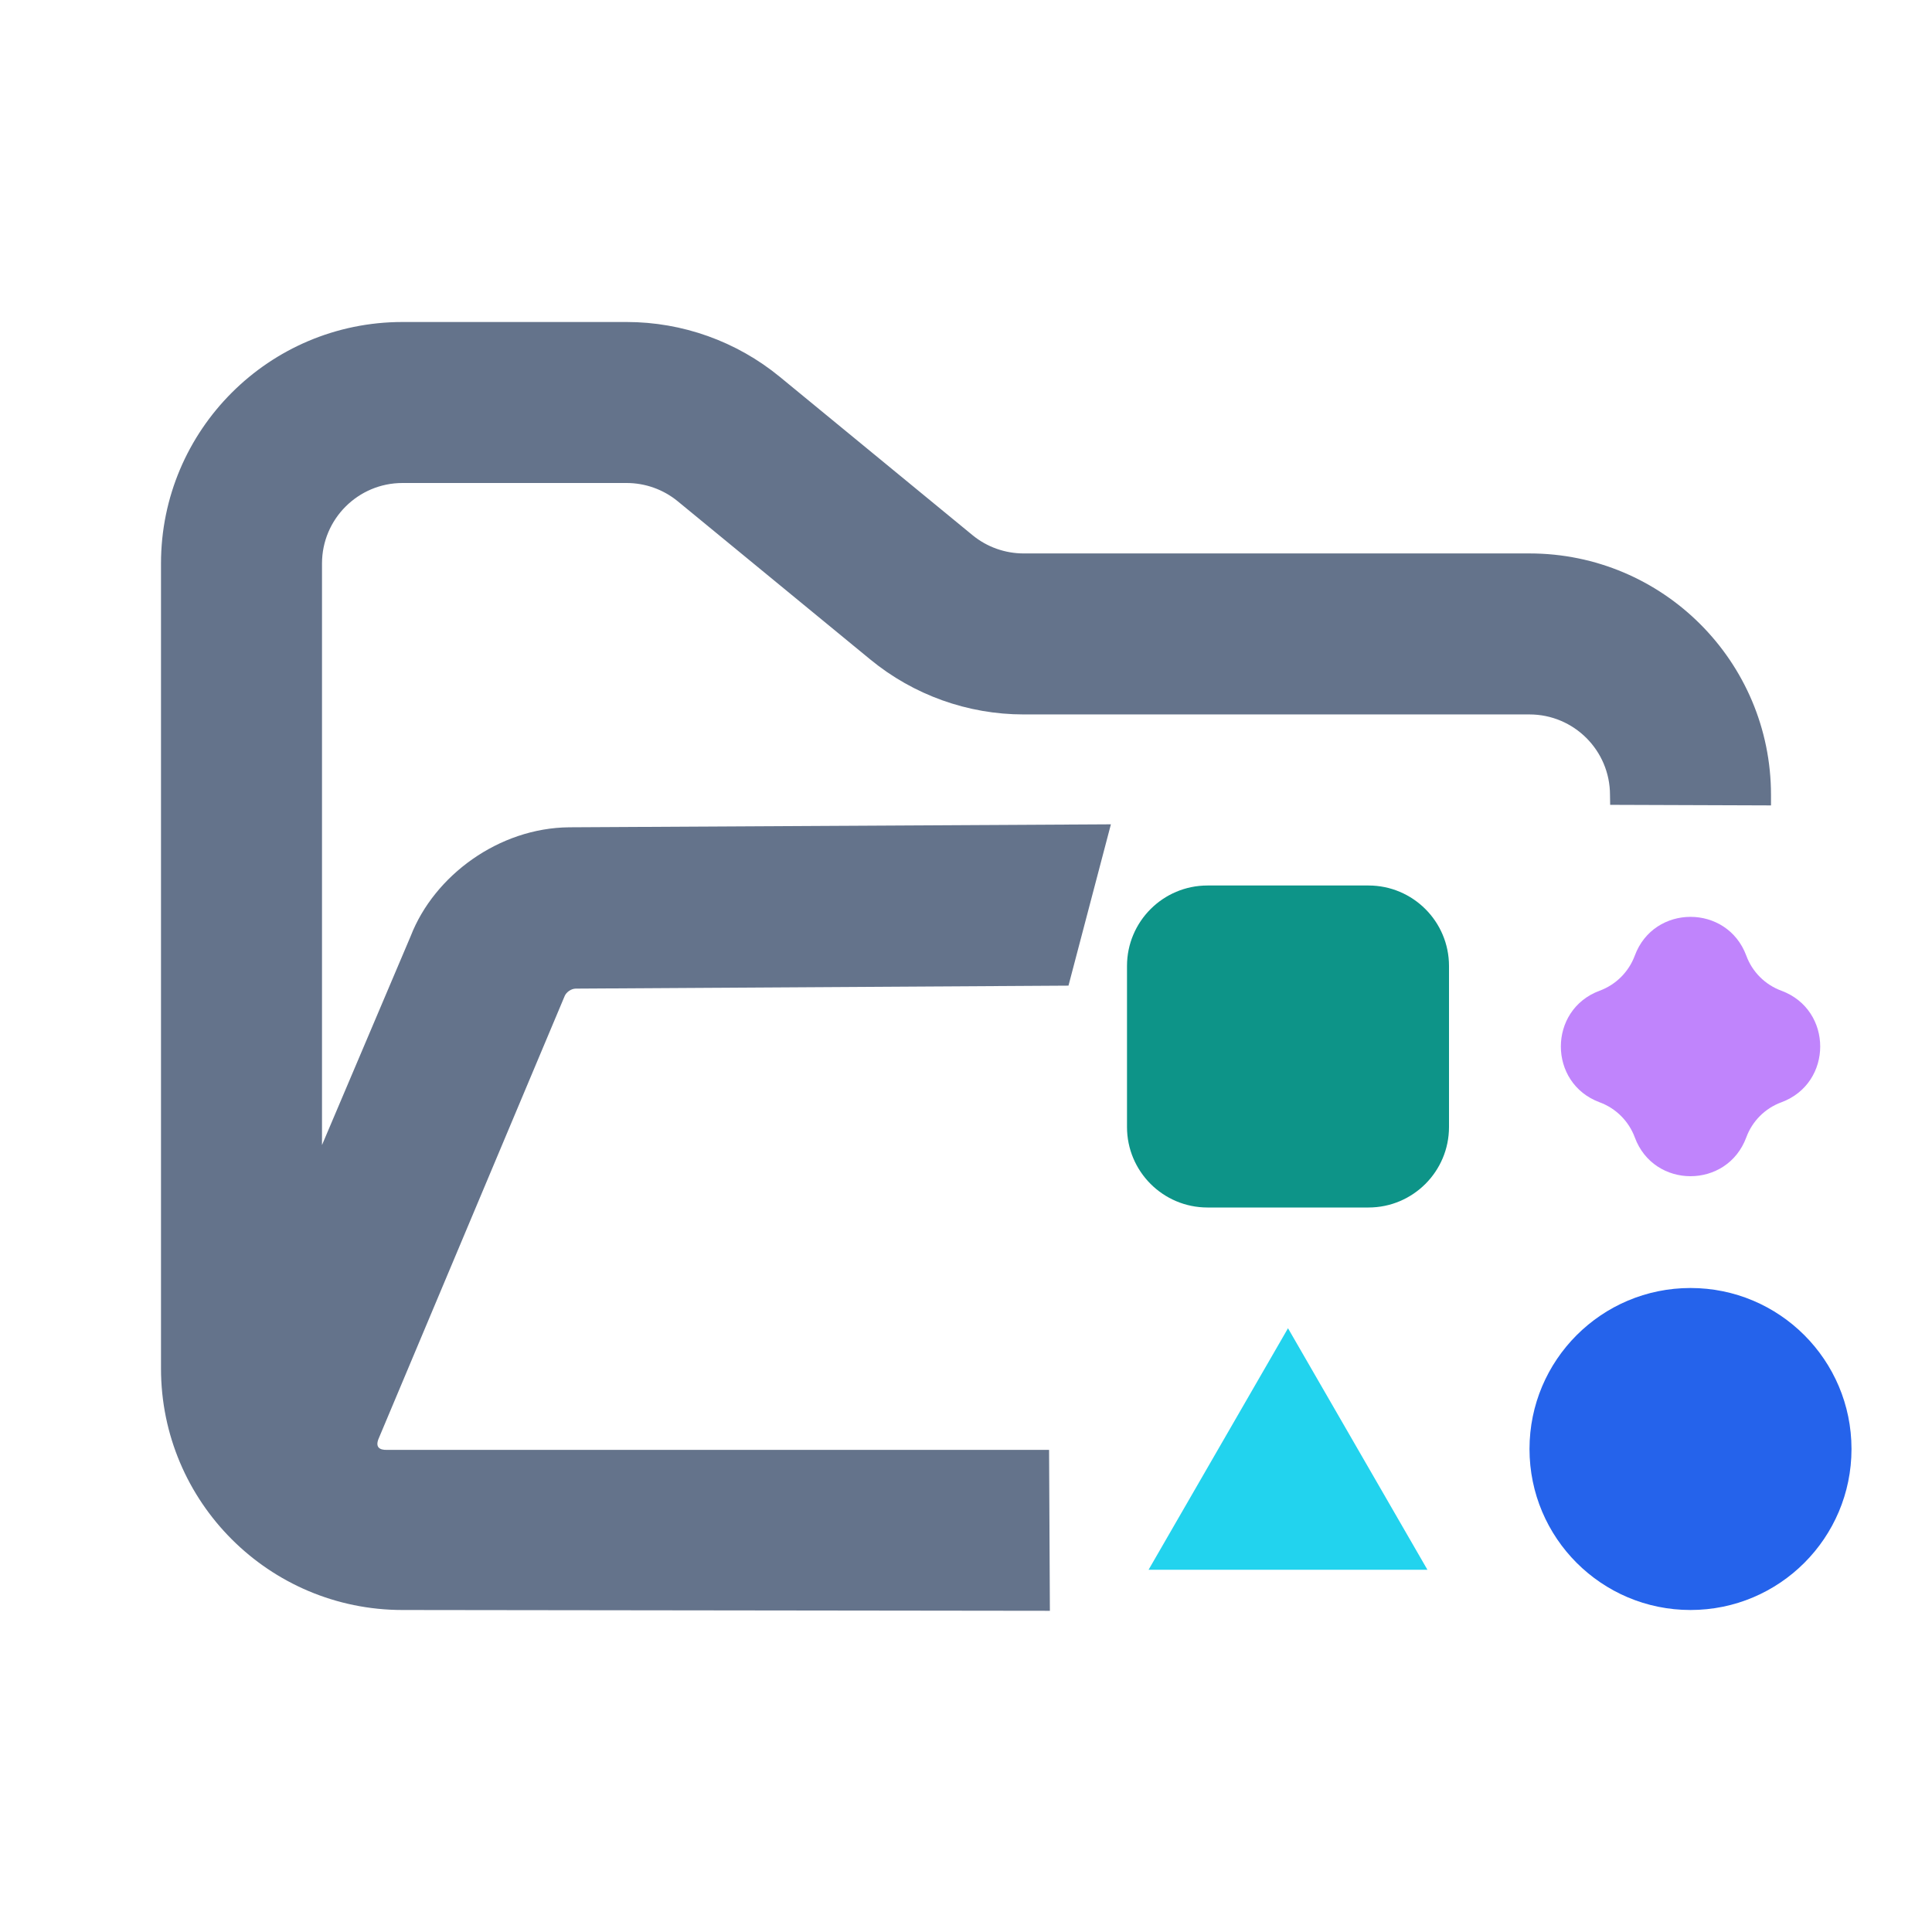 <?xml version="1.0" encoding="UTF-8" standalone="no"?>
<!DOCTYPE svg PUBLIC "-//W3C//DTD SVG 1.1//EN" "http://www.w3.org/Graphics/SVG/1.1/DTD/svg11.dtd">
<svg width="100%" height="100%" viewBox="0 0 24 24" version="1.1" xmlns="http://www.w3.org/2000/svg" xmlns:xlink="http://www.w3.org/1999/xlink" xml:space="preserve" xmlns:serif="http://www.serif.com/" style="fill-rule:evenodd;clip-rule:evenodd;stroke-linejoin:round;stroke-miterlimit:2;">
    <circle cx="21" cy="18" r="2" style="fill:rgb(37,99,235);"/>
    <path d="M18,12L18,14C18,14.552 17.552,15 17,15L15,15C14.448,15 14,14.552 14,14L14,12C14,11.448 14.448,11 15,11L17,11C17.552,11 18,11.448 18,12Z" style="fill:rgb(13,148,136);"/>
    <path d="M16,16.5L17.732,19.5L14.268,19.5L16,16.5Z" style="fill:rgb(34,211,238);fill-rule:nonzero;"/>
    <path d="M20.308,11.871C20.545,11.229 21.455,11.229 21.693,11.871C21.767,12.073 21.927,12.233 22.129,12.307C22.772,12.545 22.772,13.455 22.129,13.693C21.927,13.767 21.767,13.927 21.693,14.129C21.455,14.772 20.545,14.772 20.308,14.129C20.233,13.927 20.073,13.767 19.871,13.693C19.229,13.455 19.229,12.545 19.871,12.307C20.073,12.233 20.233,12.073 20.308,11.871Z" style="fill:rgb(192,132,252);fill-rule:nonzero;"/>
    <path d="M5.102,11.628C5.394,10.876 6.198,10.284 7.072,10.277L13.8,10.24L13.273,12.244L7.151,12.281C7.097,12.282 7.037,12.322 7.015,12.372L4.701,17.877C4.662,17.978 4.715,18.013 4.806,18.011L13.032,18.011L13.042,20.01L5,20C3.343,20 2,18.657 2,17L2,7C2,5.343 3.343,4 5,4L7.784,4C8.478,4 9.151,4.241 9.688,4.682L12.081,6.648C12.26,6.795 12.485,6.875 12.716,6.875L19,6.875C20.657,6.875 22,8.218 22,9.875L22,10.005L20.002,9.998L20,9.875C20,9.323 19.552,8.875 19,8.875L12.716,8.875C12.022,8.875 11.349,8.634 10.812,8.193L8.419,6.227C8.24,6.08 8.015,6 7.784,6L5,6C4.448,6 4,6.448 4,7L4,14.224L5.102,11.628Z" style="fill:rgb(100,115,139);"/>
</svg>
